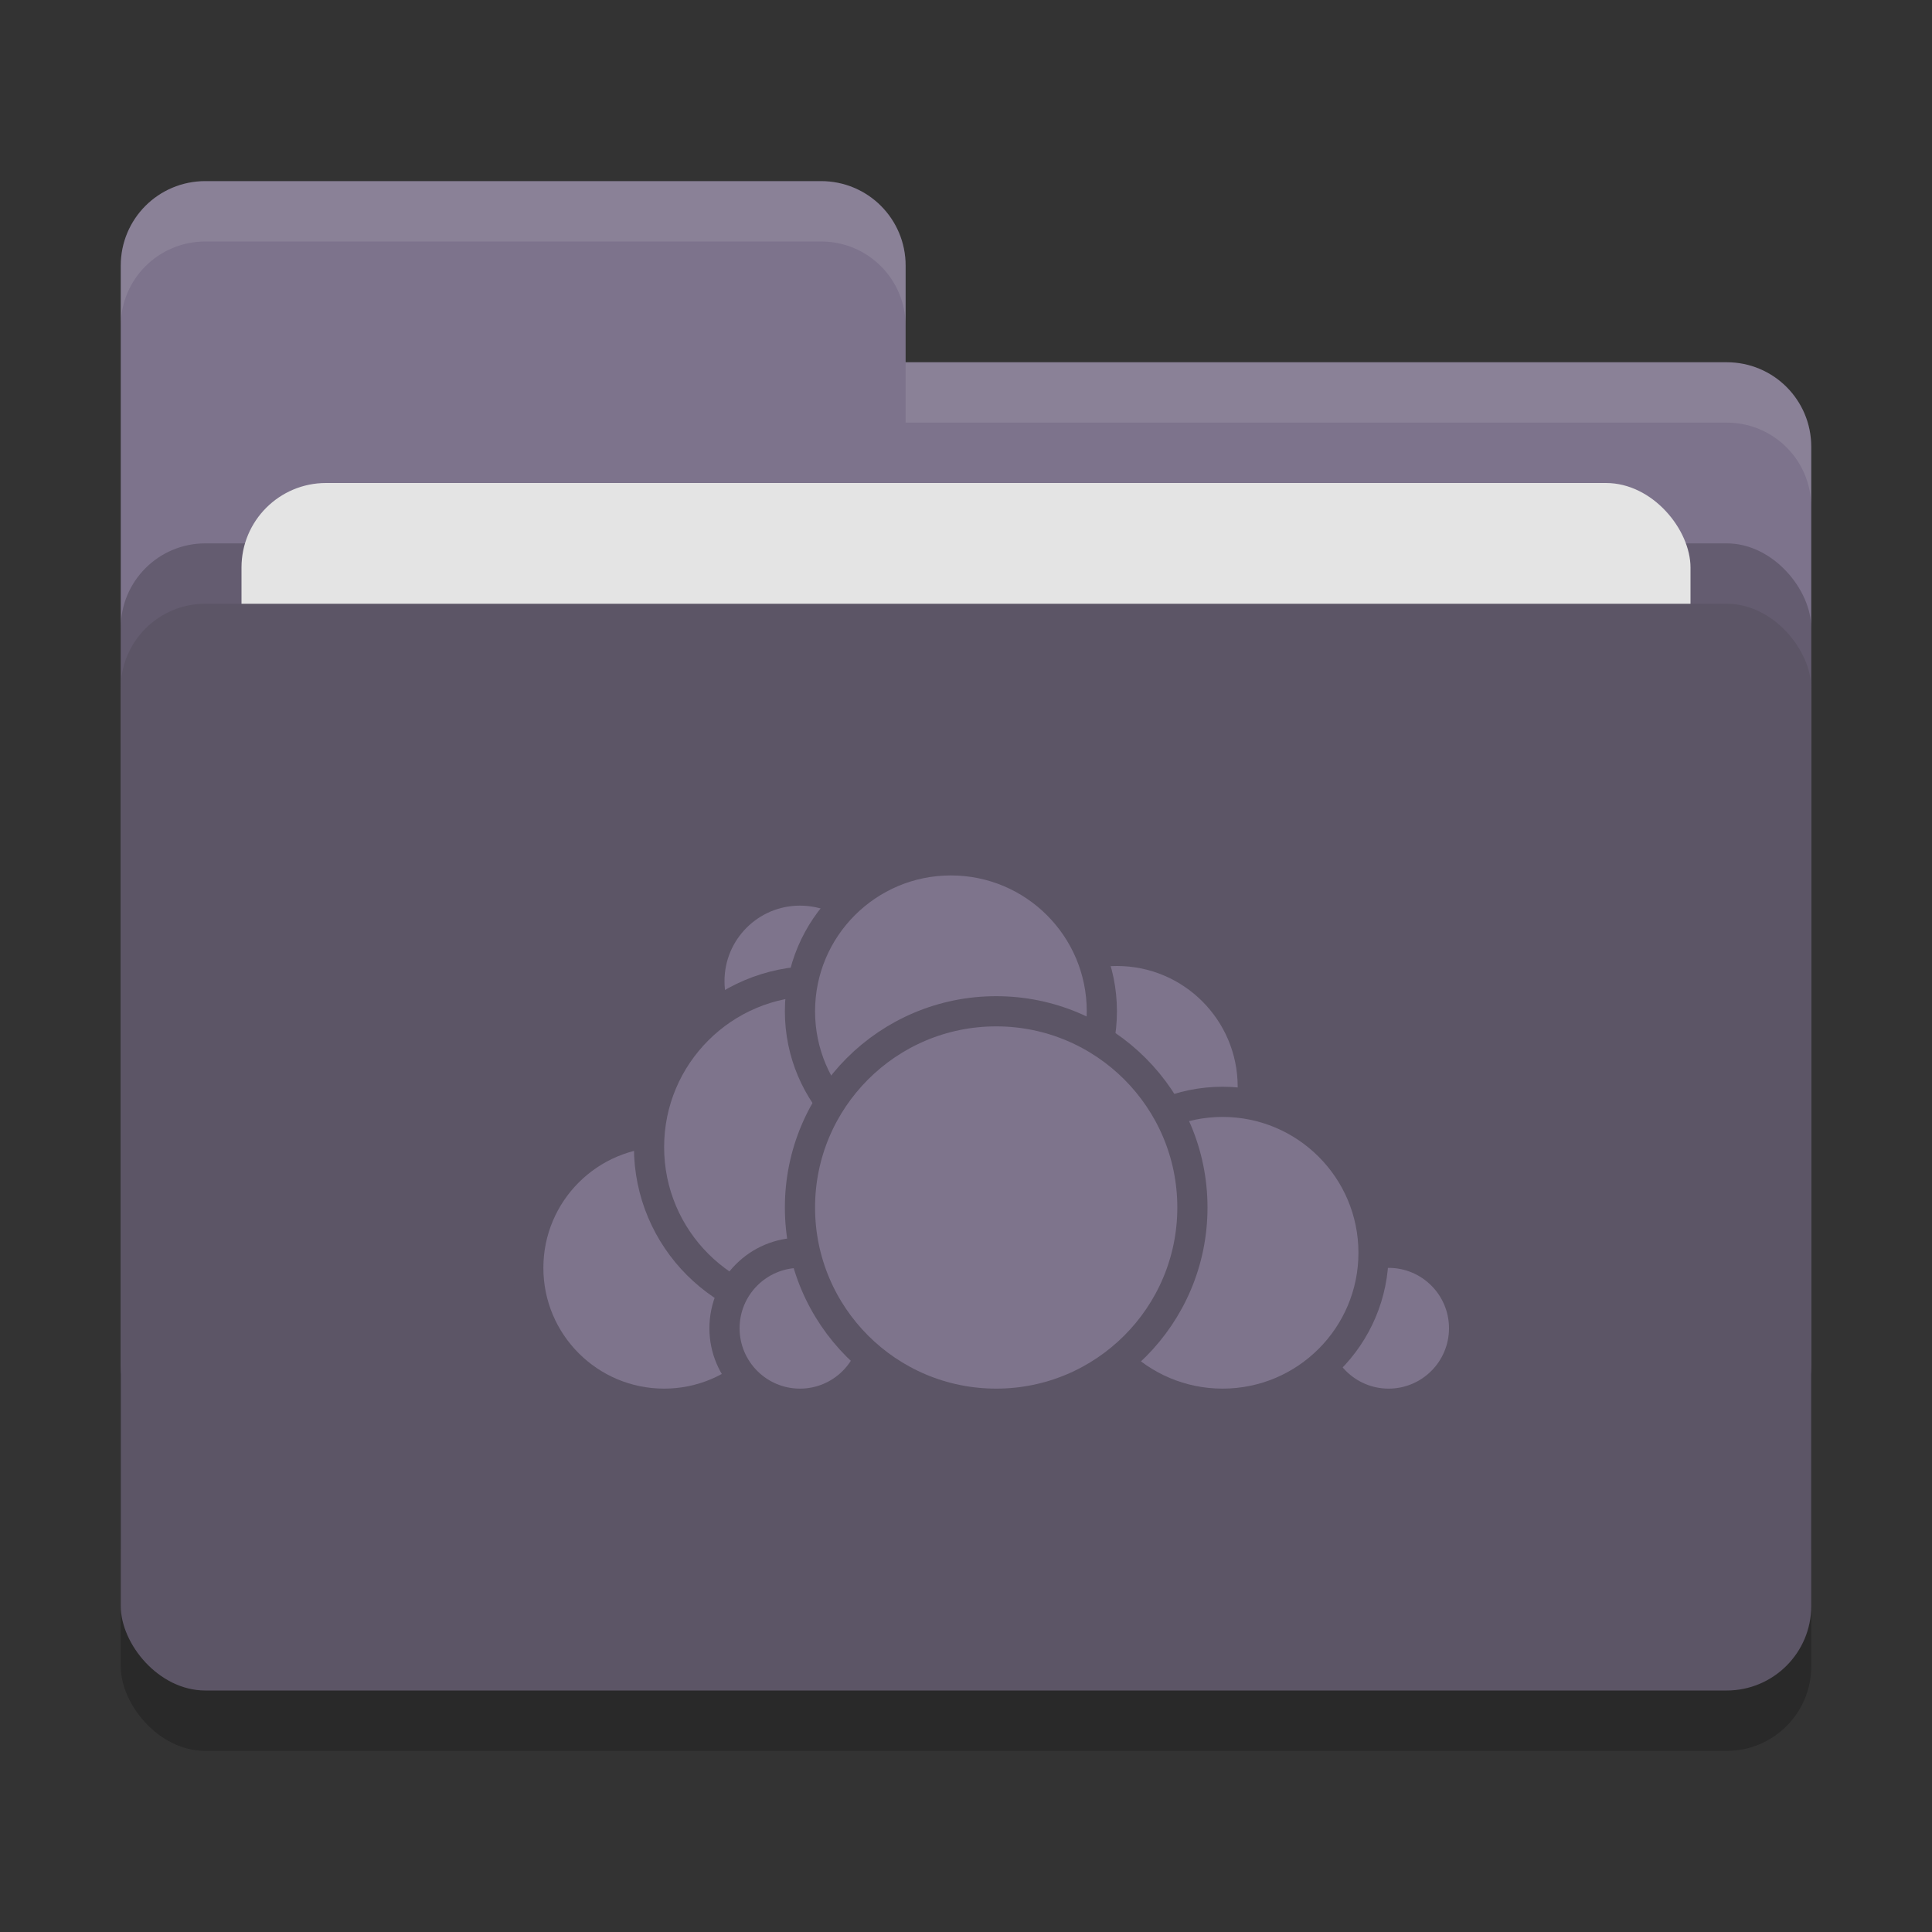 <svg xmlns="http://www.w3.org/2000/svg" width="32" height="32" version="1">
 <rect width="100%" height="100%" fill="#333333" stroke="none"/>
 <rect style="opacity:0.2" width="28" height="18" x="2" y="11" rx="1.4" ry="1.4"/>
 <path style="fill:#7d738c" d="M 3.4,3 C 2.625,3 2,3.625 2,4.4 V 22.6 C 2,23.375 2.625,24 3.4,24 H 28.6 C 29.375,24 30,23.375 30,22.6 V 7.4 C 30,6.625 29.375,6 28.6,6 H 15 V 4.4 C 15,3.625 14.375,3 13.6,3 Z"/>
 <rect style="opacity:0.2" width="28" height="18" x="2" y="9" rx="1.4" ry="1.4"/>
 <rect style="fill:#e4e4e4" width="24" height="11" x="4" y="8" rx="1.4" ry="1.4"/>
 <rect style="fill:#5c5566" width="28" height="18" x="2" y="10" rx="1.4" ry="1.4"/>
 <path style="opacity:0.1;fill:#ffffff" d="M 3.4,3 C 2.625,3 2,3.625 2,4.4 V 5.4 C 2,4.625 2.625,4 3.4,4 H 13.6 C 14.375,4 15,4.625 15,5.4 V 4.4 C 15,3.625 14.375,3 13.6,3 Z M 15,6 V 7 H 28.6 C 29.375,7 30,7.625 30,8.4 V 7.4 C 30,6.625 29.375,6 28.6,6 Z"/>
 <circle style="fill:#7e748c;stroke:#5c5566;stroke-width:0.5;stroke-linecap:round;stroke-linejoin:round" cx="18.5" cy="18" r="2.25"/>
 <circle style="fill:#7e748c;stroke:#5c5566;stroke-width:0.5;stroke-linecap:round;stroke-linejoin:round" cx="23" cy="22" r="1.25"/>
 <circle style="fill:#7e748c;stroke:#5c5566;stroke-width:0.5;stroke-linecap:round;stroke-linejoin:round" cx="20.25" cy="20.75" r="2.5"/>
 <circle style="fill:#7e748c;stroke:#5c5566;stroke-width:0.5;stroke-linecap:round;stroke-linejoin:round" cx="11" cy="21" r="2.25"/>
 <circle style="fill:#7e748c;stroke:#5c5566;stroke-width:0.5;stroke-linecap:round;stroke-linejoin:round" cx="13.25" cy="16.25" r="1.5"/>
 <circle style="fill:#7e748c;stroke:#5c5566;stroke-width:0.5;stroke-linecap:round;stroke-linejoin:round" cx="13.5" cy="19" r="2.75"/>
 <circle style="fill:#7e748c;stroke:#5c5566;stroke-width:0.5;stroke-linecap:round;stroke-linejoin:round" cx="13.25" cy="22" r="1.25"/>
 <circle style="fill:#7e748c;stroke:#5c5566;stroke-width:0.5;stroke-linecap:round;stroke-linejoin:round" cx="15.75" cy="16.75" r="2.5"/>
 <circle style="fill:#7e748c;stroke:#5c5566;stroke-width:0.5;stroke-linecap:round;stroke-linejoin:round" cx="16.5" cy="20" r="3.25"/>
</svg>
